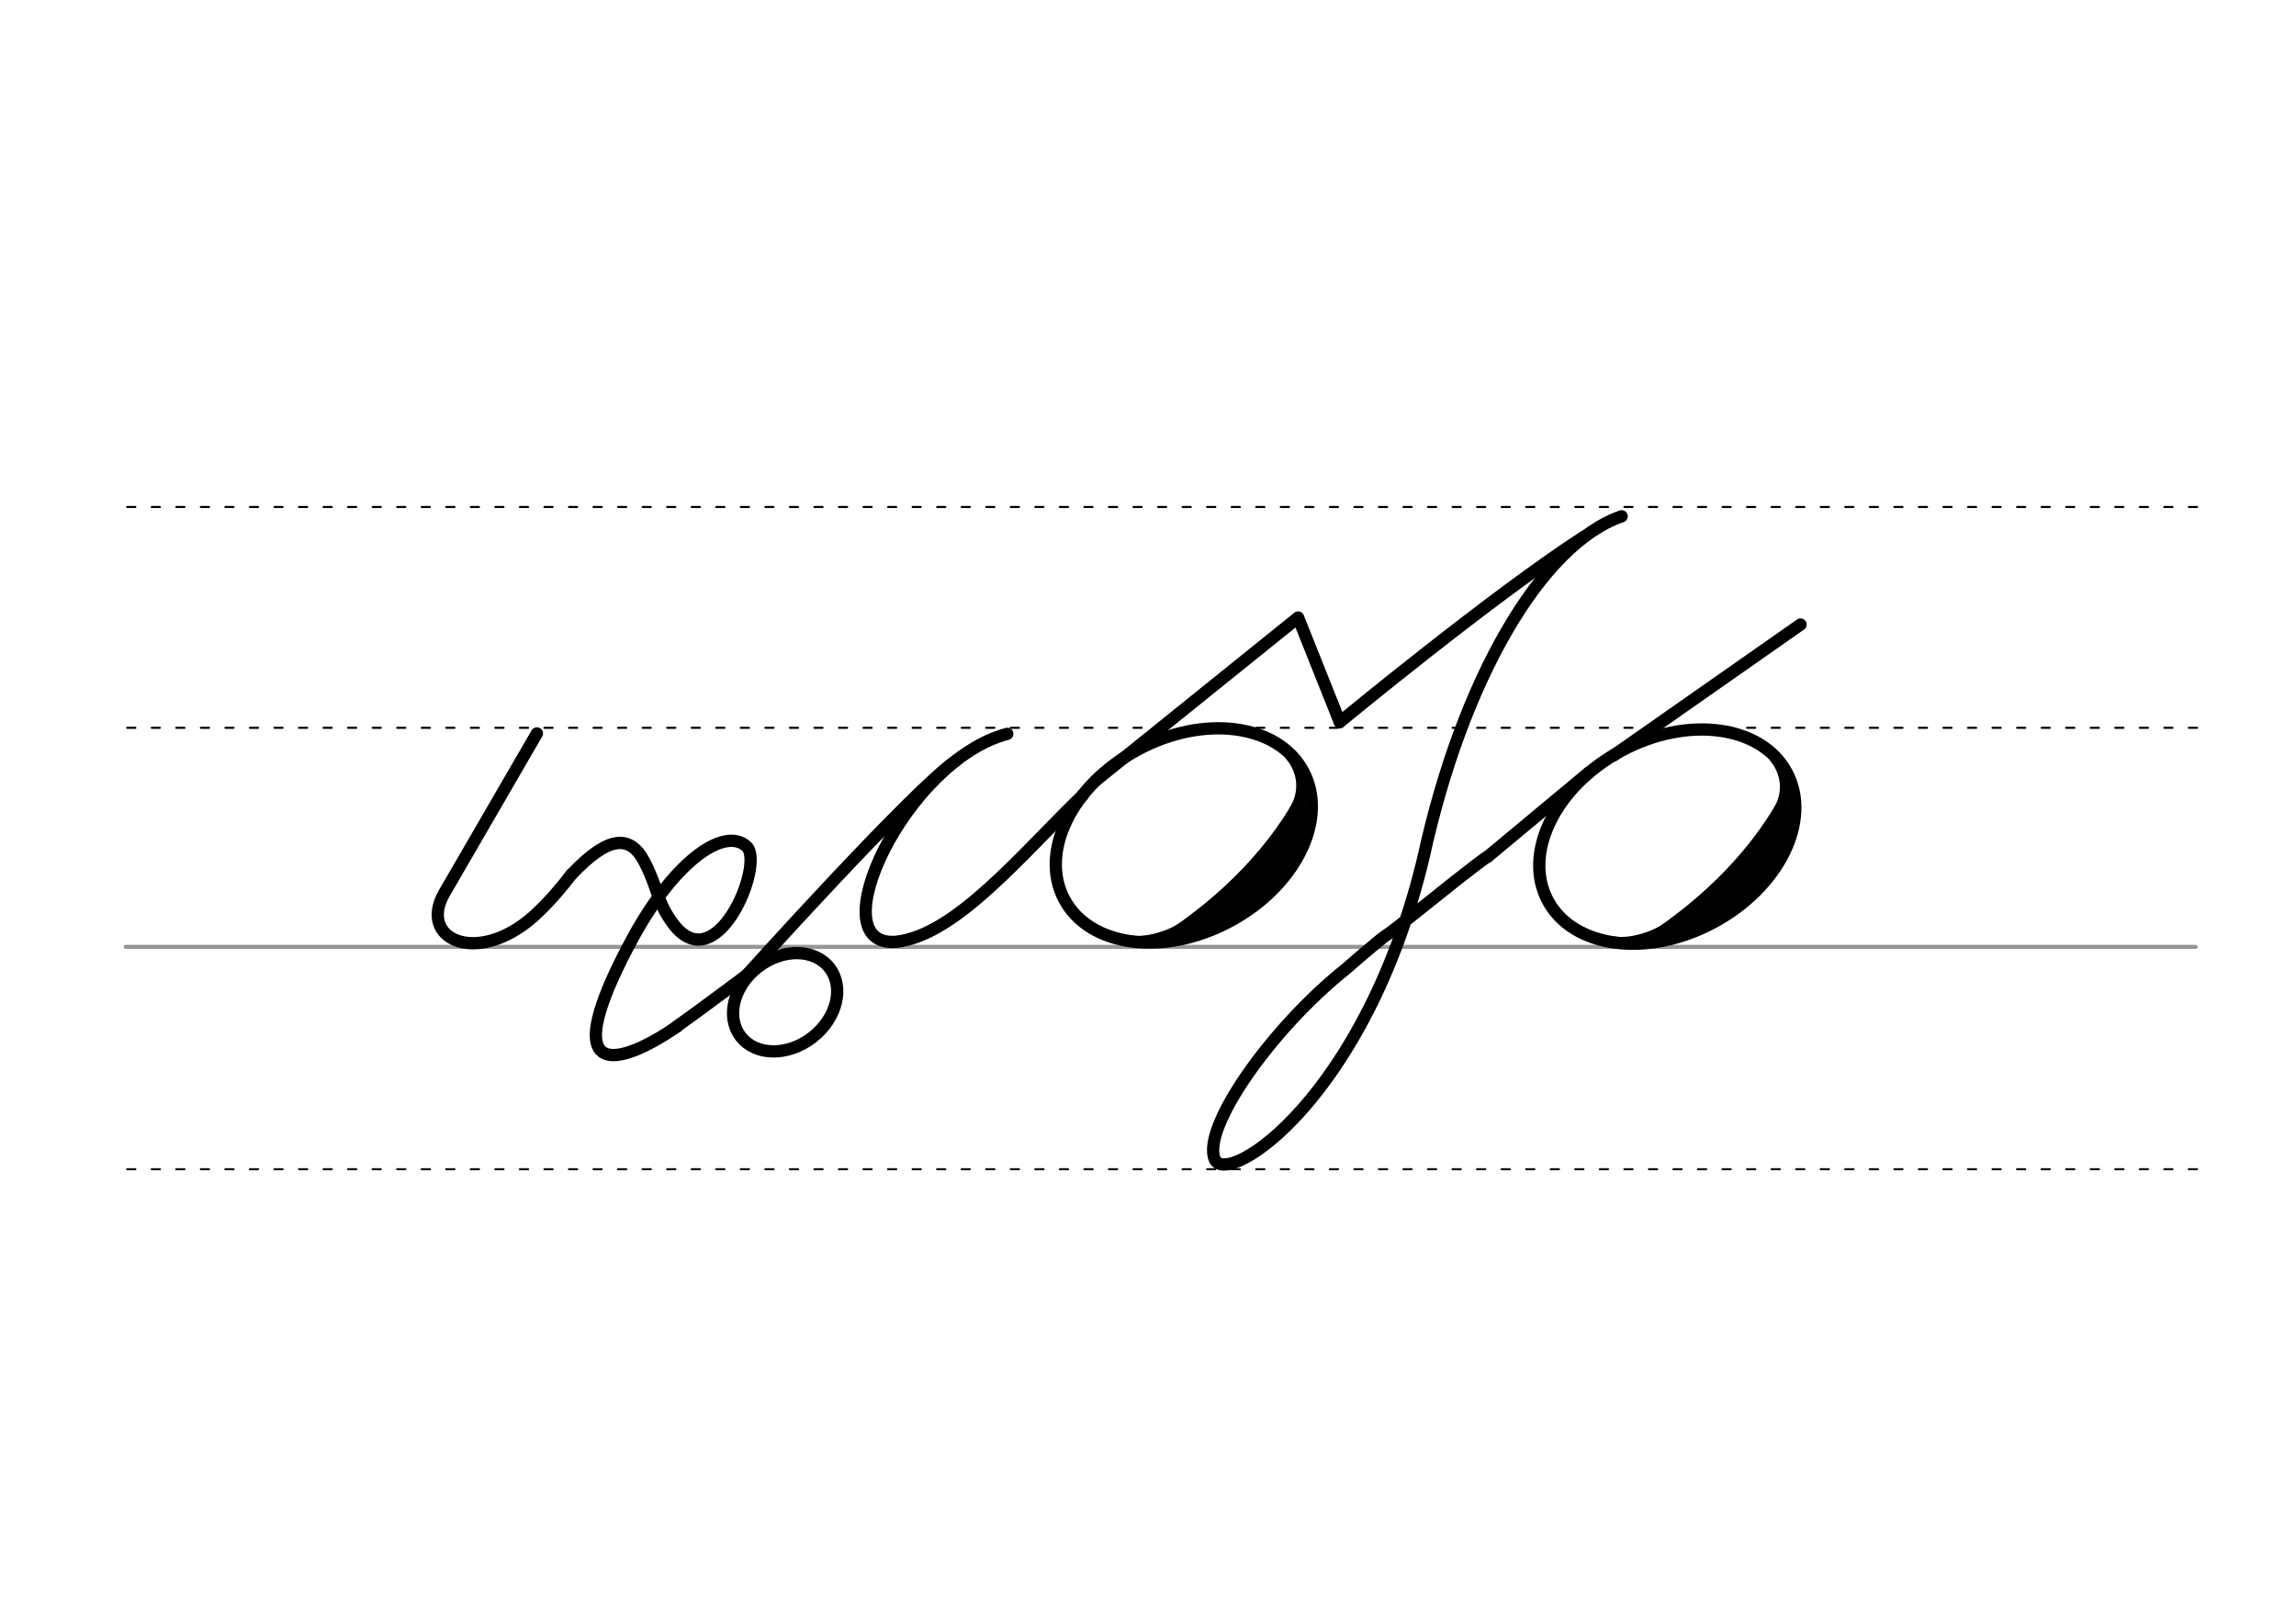 <svg height="210mm" viewBox="0 0 1052.4 744.1" width="297mm" xmlns="http://www.w3.org/2000/svg">
 <g fill="none" stroke-linecap="round">
  <g transform="translate(0 -308.268)">
   <path d="m57.6 742.2h948.8" stroke="#969696" stroke-width="1.875"/>
   <g stroke="#000" stroke-dasharray="3.75 7.5" stroke-miterlimit="2" stroke-width=".938">
    <path d="m58.3 844.1h948.8"/>
    <path d="m58.3 641.8h948.8"/>
    <path d="m58.3 540.6h948.8"/>
   </g>
  </g>
  <g stroke="#000">
   <g stroke-linejoin="round" stroke-width="5.625">
    <path d="m739.6 346.2 85.7-60"/>
    <path d="m681.9 392.6c-1.2.5-7.1 5.1-14.4 10.8-12.7 10.1-29.4 23.6-31.5 24.8-3 1.7-18.8 15.6-18.8 15.6-34.9 27.8-66.5 73.3-60.4 87.5 5.7 13.2 69.5-28.4 95.8-138.9 17.5-80 53.4-142.9 90.7-155.8"/>
    <ellipse cx="491.986" cy="699.328" rx="62.13" ry="44.634" transform="matrix(.881 -.473 .473 .881 0 0)"/>
    <path d="m681.9 392.6 46.4-38.6"/>
   </g>
   <path d="m820.9 361.5c-13.8 27.9-38.1 52.4-66.8 70.7" stroke-width="5.386"/>
   <path d="m822.1 370.5c-15.9 21.3-33.1 41.5-54 58.5" stroke-width="5.386"/>
   <path d="m821.2 377c-14.3 21.6-19.7 29.6-41.7 46.5" stroke-width="7.181"/>
   <path d="m769.8 420.1c-10.1 9.6-24.3 12.2-31.1 10.7" stroke-width="3.591"/>
   <path d="m812.9 347.7c2.2 2.5 8.7 12.2 1.3 24.5" stroke-width="3.591"/>
   <g stroke-linejoin="round" stroke-width="5.625">
    <path d="m461.7 336.3c-46.7 12.2-87.1 98.1-51 95.3 27.5-2.9 58.1-40.7 85.7-67.3"/>
    <path d="m502.5 357.5 92.5-74.5 19.1 47.9"/>
    <ellipse cx="296.984" cy="594.019" rx="62.13" ry="44.634" transform="matrix(.881 -.473 .473 .881 0 0)"/>
   </g>
   <path d="m599.3 361c-13.8 27.9-38.1 52.4-66.8 70.7" stroke-width="5.386"/>
   <path d="m600.5 370c-15.9 21.3-33.1 41.5-54 58.5" stroke-width="5.386"/>
   <path d="m599.6 376.4c-14.3 21.6-19.7 29.6-41.7 46.5" stroke-width="7.181"/>
   <path d="m548.2 419.6c-10.1 9.6-24.3 12.2-31.1 10.7" stroke-width="3.591"/>
   <path d="m591.2 347.1c2.2 2.5 8.7 12.2 1.3 24.5" stroke-width="3.591"/>
   <g stroke-linejoin="round" stroke-width="5.625">
    <path d="m614.1 330.9s70.8-58.4 111.9-84.9"/>
    <path d="m341 448.2s77.6-86.3 97.3-99.7"/>
    <path d="m246.1 336.1-42.4 73.1c-12.3 21.2 14.8 33.7 40.7 10.9 3.8-3.4 10.5-10.1 17.5-19.4"/>
    <path d="m262 400.7c16.9-17.9 26.9-18.3 33.4-5.7 6.5 12.7 5.3 17.1 12.3 27.2 20.1 29.1 43.1-26.4 34.5-34.3-9.6-8.9-31.9 5.2-51.8 41.3-32 58.8-14.2 61.2 10.3 47.3 3.2-1.8 6.4-3.9 9.7-6.1"/>
    <ellipse cx="3.567" cy="583.424" rx="25.729" ry="20.371" transform="matrix(.791 -.612 .612 .791 0 0)"/>
    <path d="m349 441.8s-30 22.5-38.7 28.5"/>
   </g>
  </g>
 </g>
</svg>
